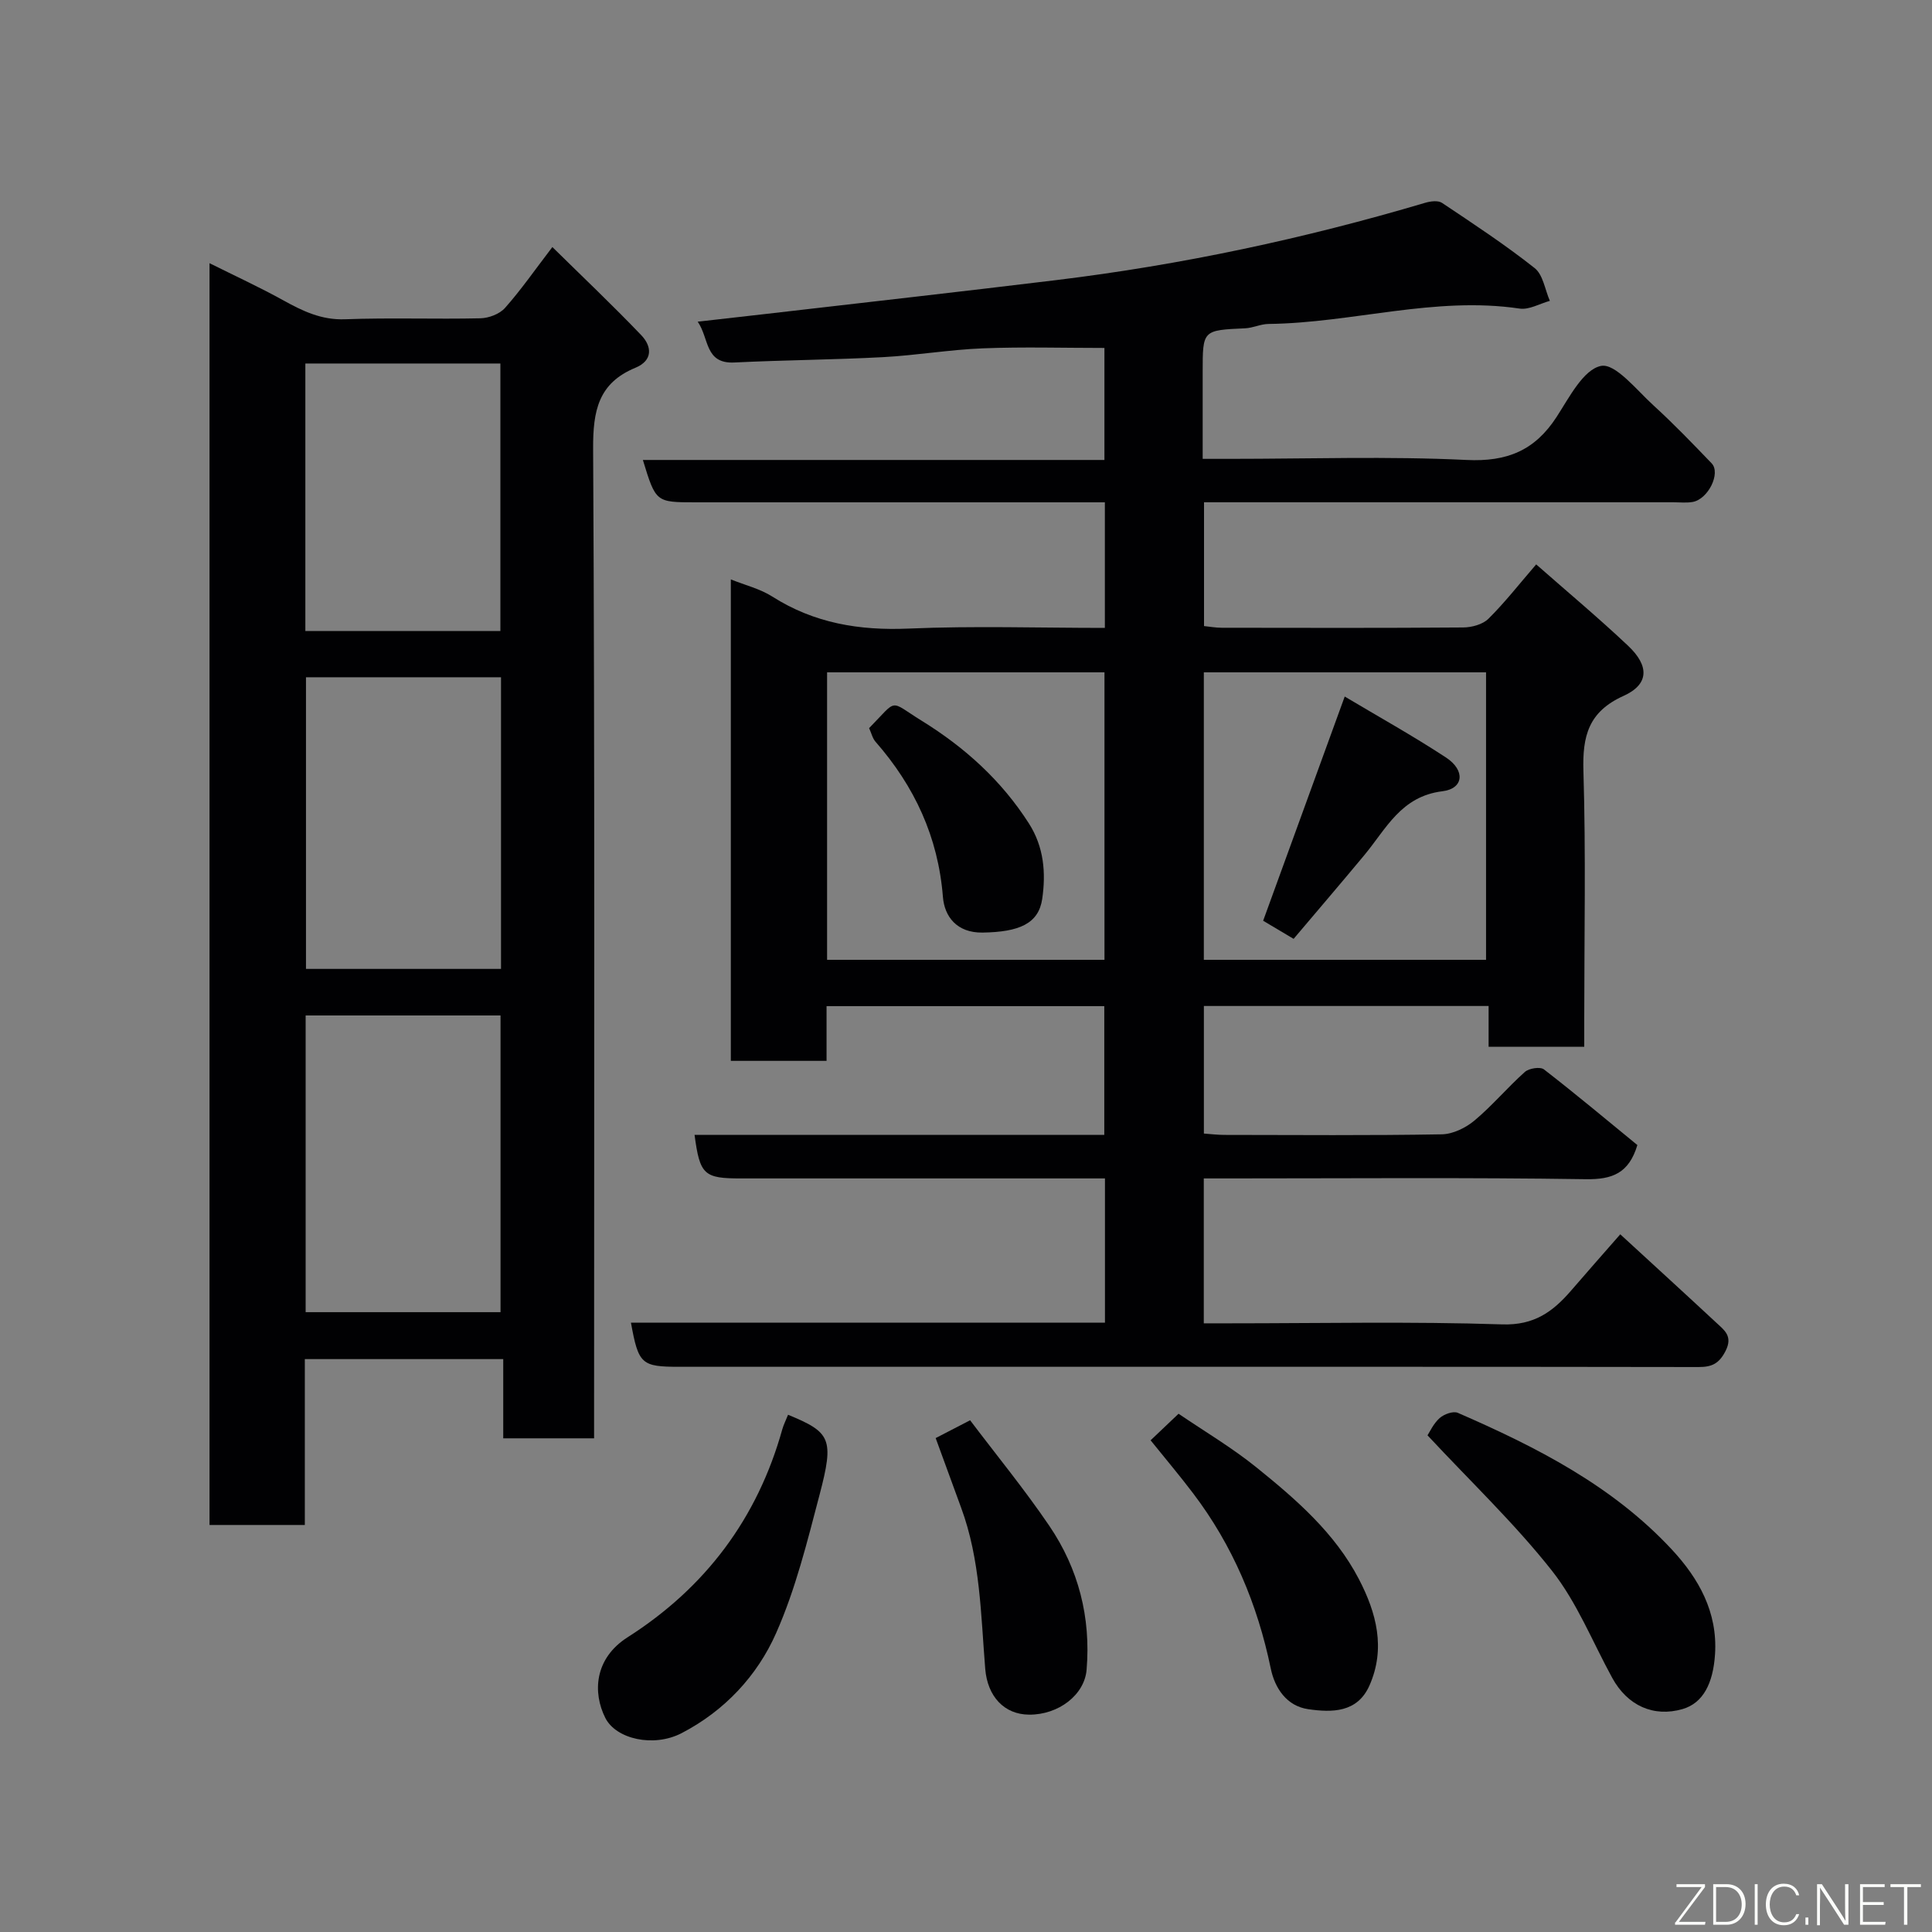 <svg enable-background="new 0 0 400 400" viewBox="0 0 400 400" xmlns="http://www.w3.org/2000/svg"><rect x="0" y="0" width="400" height="400" fill="#808080" stroke="none"/><g fill="#010103"><path d="m143.8 234.97h84.83c0-8.91 0-17.63 0-26.66-19.04 0-38.09 0-57.5 0v11.33c-6.74 0-13.13 0-19.82 0 0-33.1 0-66.18 0-99.68 2.98 1.2 6.05 1.94 8.58 3.55 8.7 5.53 18.04 7.07 28.25 6.63 13.43-.58 26.9-.14 40.61-.14 0-8.72 0-16.99 0-26-1.72 0-3.47 0-5.22 0-26.5 0-52.99 0-79.49 0-8.26 0-8.26 0-10.94-8.77h95.56c0-8.22 0-15.94 0-23.19-8.44 0-16.82-.25-25.18.08-6.88.27-13.73 1.45-20.61 1.82-10.26.55-20.54.6-30.8 1.11-6.2.31-5.2-4.98-7.62-8.45 5.15-.58 9.63-1.08 14.1-1.6 20.03-2.32 40.06-4.57 60.07-7 25.94-3.15 51.42-8.59 76.47-16.02 1.08-.32 2.65-.52 3.46.02 6.51 4.35 13.06 8.66 19.19 13.51 1.74 1.38 2.13 4.47 3.14 6.78-2.09.57-4.29 1.89-6.25 1.6-17.58-2.61-34.63 2.98-52.01 3.18-1.6.02-3.19.82-4.8.9-8.82.4-8.82.36-8.82 9.01v18.02h5.66c16.33 0 32.69-.56 48.98.23 8.41.41 14.13-1.98 18.62-8.88 2.62-4.03 5.55-9.85 9.21-10.59 2.96-.6 7.38 5 10.86 8.17 4.18 3.81 8.12 7.91 12.04 11.99 1.96 2.04-.73 7.47-3.95 8.01-1.3.22-2.66.06-3.99.06-30.5 0-60.99 0-91.49 0-1.8 0-3.6 0-5.66 0v25.63c1.13.11 2.39.35 3.65.35 16.66.02 33.33.07 49.99-.06 1.78-.01 4.05-.62 5.24-1.8 3.38-3.34 6.32-7.12 9.89-11.26 6.28 5.53 12.83 11 19.03 16.85 4.45 4.2 4.33 8-.95 10.38-7.24 3.27-8.52 8.28-8.3 15.55.52 17.15.17 34.32.17 51.49v5.61c-6.73 0-13 0-19.8 0 0-2.69 0-5.43 0-8.45-19.93 0-39.31 0-58.95 0v26.41c1.4.1 2.83.28 4.26.28 15 .02 30 .14 44.99-.12 2.3-.04 4.97-1.34 6.79-2.87 3.69-3.09 6.82-6.84 10.42-10.05.85-.76 3.18-1.12 3.95-.52 6.62 5.12 13.03 10.5 19.34 15.66-1.75 5.82-5.16 7.16-10.69 7.07-24.49-.37-48.99-.16-73.49-.16-1.79 0-3.57 0-5.59 0v30h5.3c18.83 0 37.67-.4 56.49.22 6.63.22 10.5-2.64 14.27-7.01 3.23-3.75 6.51-7.46 10.17-11.64 6.86 6.31 13.41 12.28 19.9 18.32 1.64 1.53 3.46 2.76 1.9 5.83-1.36 2.67-2.88 3.34-5.63 3.33-41.99-.07-83.99-.05-125.98-.05-28.33 0-56.66 0-84.99 0-7.87 0-8.47-.53-10.03-9.14h98.14c0-9.94 0-19.54 0-29.86-1.75 0-3.51 0-5.26 0-23.33 0-46.66 0-69.99 0-7.79.02-8.61-.73-9.72-9.01zm105.44-95.77v59.52h58.43c0-19.99 0-39.69 0-59.52-19.58 0-38.83 0-58.43 0zm-78 0v59.52h57.43c0-19.99 0-39.69 0-59.52-19.24 0-38.16 0-57.43 0z"/><path d="m123 297.79c-6.57 0-12.5 0-18.81 0 0-5.46 0-10.73 0-16.4-13.75 0-27.14 0-41.08 0v34.34c-6.81 0-13.08 0-19.73 0 0-86.67 0-173.4 0-261.24 5.27 2.63 10.32 4.95 15.18 7.64 4.06 2.25 7.96 4.16 12.91 3.97 9.32-.35 18.66.01 27.99-.2 1.74-.04 3.97-.88 5.09-2.14 3.25-3.65 6.06-7.7 9.81-12.61 6.22 6.12 12.47 12.04 18.41 18.25 2.2 2.31 2.46 5.22-1.23 6.75-7.67 3.17-8.78 8.91-8.74 16.74.36 66.16.2 132.32.2 198.48zm-59.72-87.55v61.43h40.35c0-20.7 0-41.07 0-61.43-13.62 0-26.88 0-40.35 0zm.07-70.02v60.38h40.38c0-20.32 0-40.24 0-60.38-13.52 0-26.77 0-40.38 0zm-.13-9.58h40.38c0-18.73 0-37.1 0-55.38-13.65 0-26.91 0-40.38 0z"/><path d="m295.55 297.17c.46-.69 1.22-2.42 2.51-3.57.9-.81 2.8-1.5 3.76-1.09 16.28 7.08 32.08 15.12 44.35 28.34 5.47 5.9 9.47 12.85 8.91 21.62-.39 6.05-2.46 10.14-6.74 11.38-5.98 1.72-11.39-.69-14.55-6.47-4.08-7.45-7.28-15.59-12.47-22.17-7.69-9.75-16.78-18.39-25.77-28.04z"/><path d="m163.16 292.91c8.84 3.64 9.57 4.96 6.53 16.53-2.55 9.7-4.97 19.58-9.01 28.69-3.92 8.87-10.71 16.11-19.56 20.7-5.8 3.01-13.59 1.24-15.8-3.16-2.61-5.19-2.32-12.27 4.63-16.7 16.1-10.26 26.87-24.6 32.02-43.06.26-.91.69-1.76 1.19-3z"/><path d="m238.22 298.2c1.63-1.55 3.42-3.25 5.79-5.5 5.31 3.62 11.04 7 16.15 11.13 8.19 6.61 16.22 13.56 21.19 23.12 3.63 6.98 5.58 14.34 2.18 22.02-2.51 5.66-7.78 5.6-12.67 4.9-4.46-.64-6.92-4.34-7.76-8.41-2.75-13.3-7.87-25.48-16.09-36.3-2.77-3.66-5.74-7.17-8.79-10.96z"/><path d="m193.72 297.74c2.34-1.21 4.47-2.31 7.13-3.69 5.47 7.24 11.28 14.32 16.4 21.86 6.05 8.91 8.62 18.96 7.72 29.78-.43 5.22-5.81 9.36-11.92 9.31-5.12-.04-8.6-3.74-9.07-9.49-.91-11.23-1.01-22.59-4.99-33.36-1.72-4.7-3.44-9.42-5.27-14.41z"/><path d="m261.52 190.63c5.54-15.23 11.01-30.27 16.89-46.42 6.9 4.12 14.12 8.13 20.99 12.64 4.01 2.64 3.66 6.43-.76 6.97-8.58 1.05-11.64 7.77-16.15 13.2-4.82 5.8-9.73 11.53-14.66 17.36-2.5-1.48-4.42-2.62-6.31-3.75z"/><path d="m179.94 150.75c6.08-6.2 4-5.78 10.88-1.53 8.95 5.53 16.51 12.36 22.2 21.26 3.13 4.89 3.54 10.26 2.76 15.63-.76 5.15-4.8 6.85-12.34 6.97-5.35.08-7.9-3.33-8.22-7.39-.99-12.43-5.88-22.89-13.95-32.12-.62-.7-.84-1.74-1.33-2.82z"/></g><path d="m346.9 398 5.4-7.3h-5.2v-.6h5.9v.6l-5.4 7.2h5.5l-.1.6h-6.2v-.5z" fill="#fbfcfa"/><path d="m354.7 390.1h2.8c2.3 0 3.9 1.6 3.9 4.1s-1.6 4.3-3.9 4.3h-2.8zm.6 7.8h2c2.2 0 3.3-1.6 3.3-3.6 0-1.8-1-3.6-3.3-3.6h-2z" fill="#fbfcfa"/><path d="m363.9 390.1v8.4h-.6v-8.4h1.6z" fill="#fbfcfa"/><path d="m372.5 396.3c-.4 1.3-1.4 2.3-3.2 2.3-2.4 0-3.7-1.9-3.7-4.3 0-2.3 1.2-4.3 3.7-4.3 1.8 0 2.9 1 3.2 2.4h-.6c-.4-1.1-1.1-1.8-2.5-1.8-2.1 0-3 1.9-3 3.7s.9 3.7 3 3.7c1.4 0 2.1-.7 2.5-1.7z" fill="#fbfcfa"/><path d="m373.8 398.5v-1.5h.6v1.5z" fill="#fbfcfa"/><path d="m376.2 398.5v-8.4h1c1.3 2 4.4 6.7 4.9 7.6-.1-1.2-.1-2.4-.1-3.8v-3.8h.7v8.4h-.9c-1.2-1.9-4.4-6.8-5-7.7.1 1.1 0 2.3 0 3.9v3.9h-.6z" fill="#fbfcfa"/><path d="m390 394.4h-4.3v3.5h4.7l-.1.6h-5.2v-8.4h5.1v.6h-4.5v3.1h4.3z" fill="#fbfcfa"/><path d="m394.2 390.7h-2.8v-.6h6.3v.6h-2.8v7.8h-.7z" fill="#fbfcfa"/></svg>